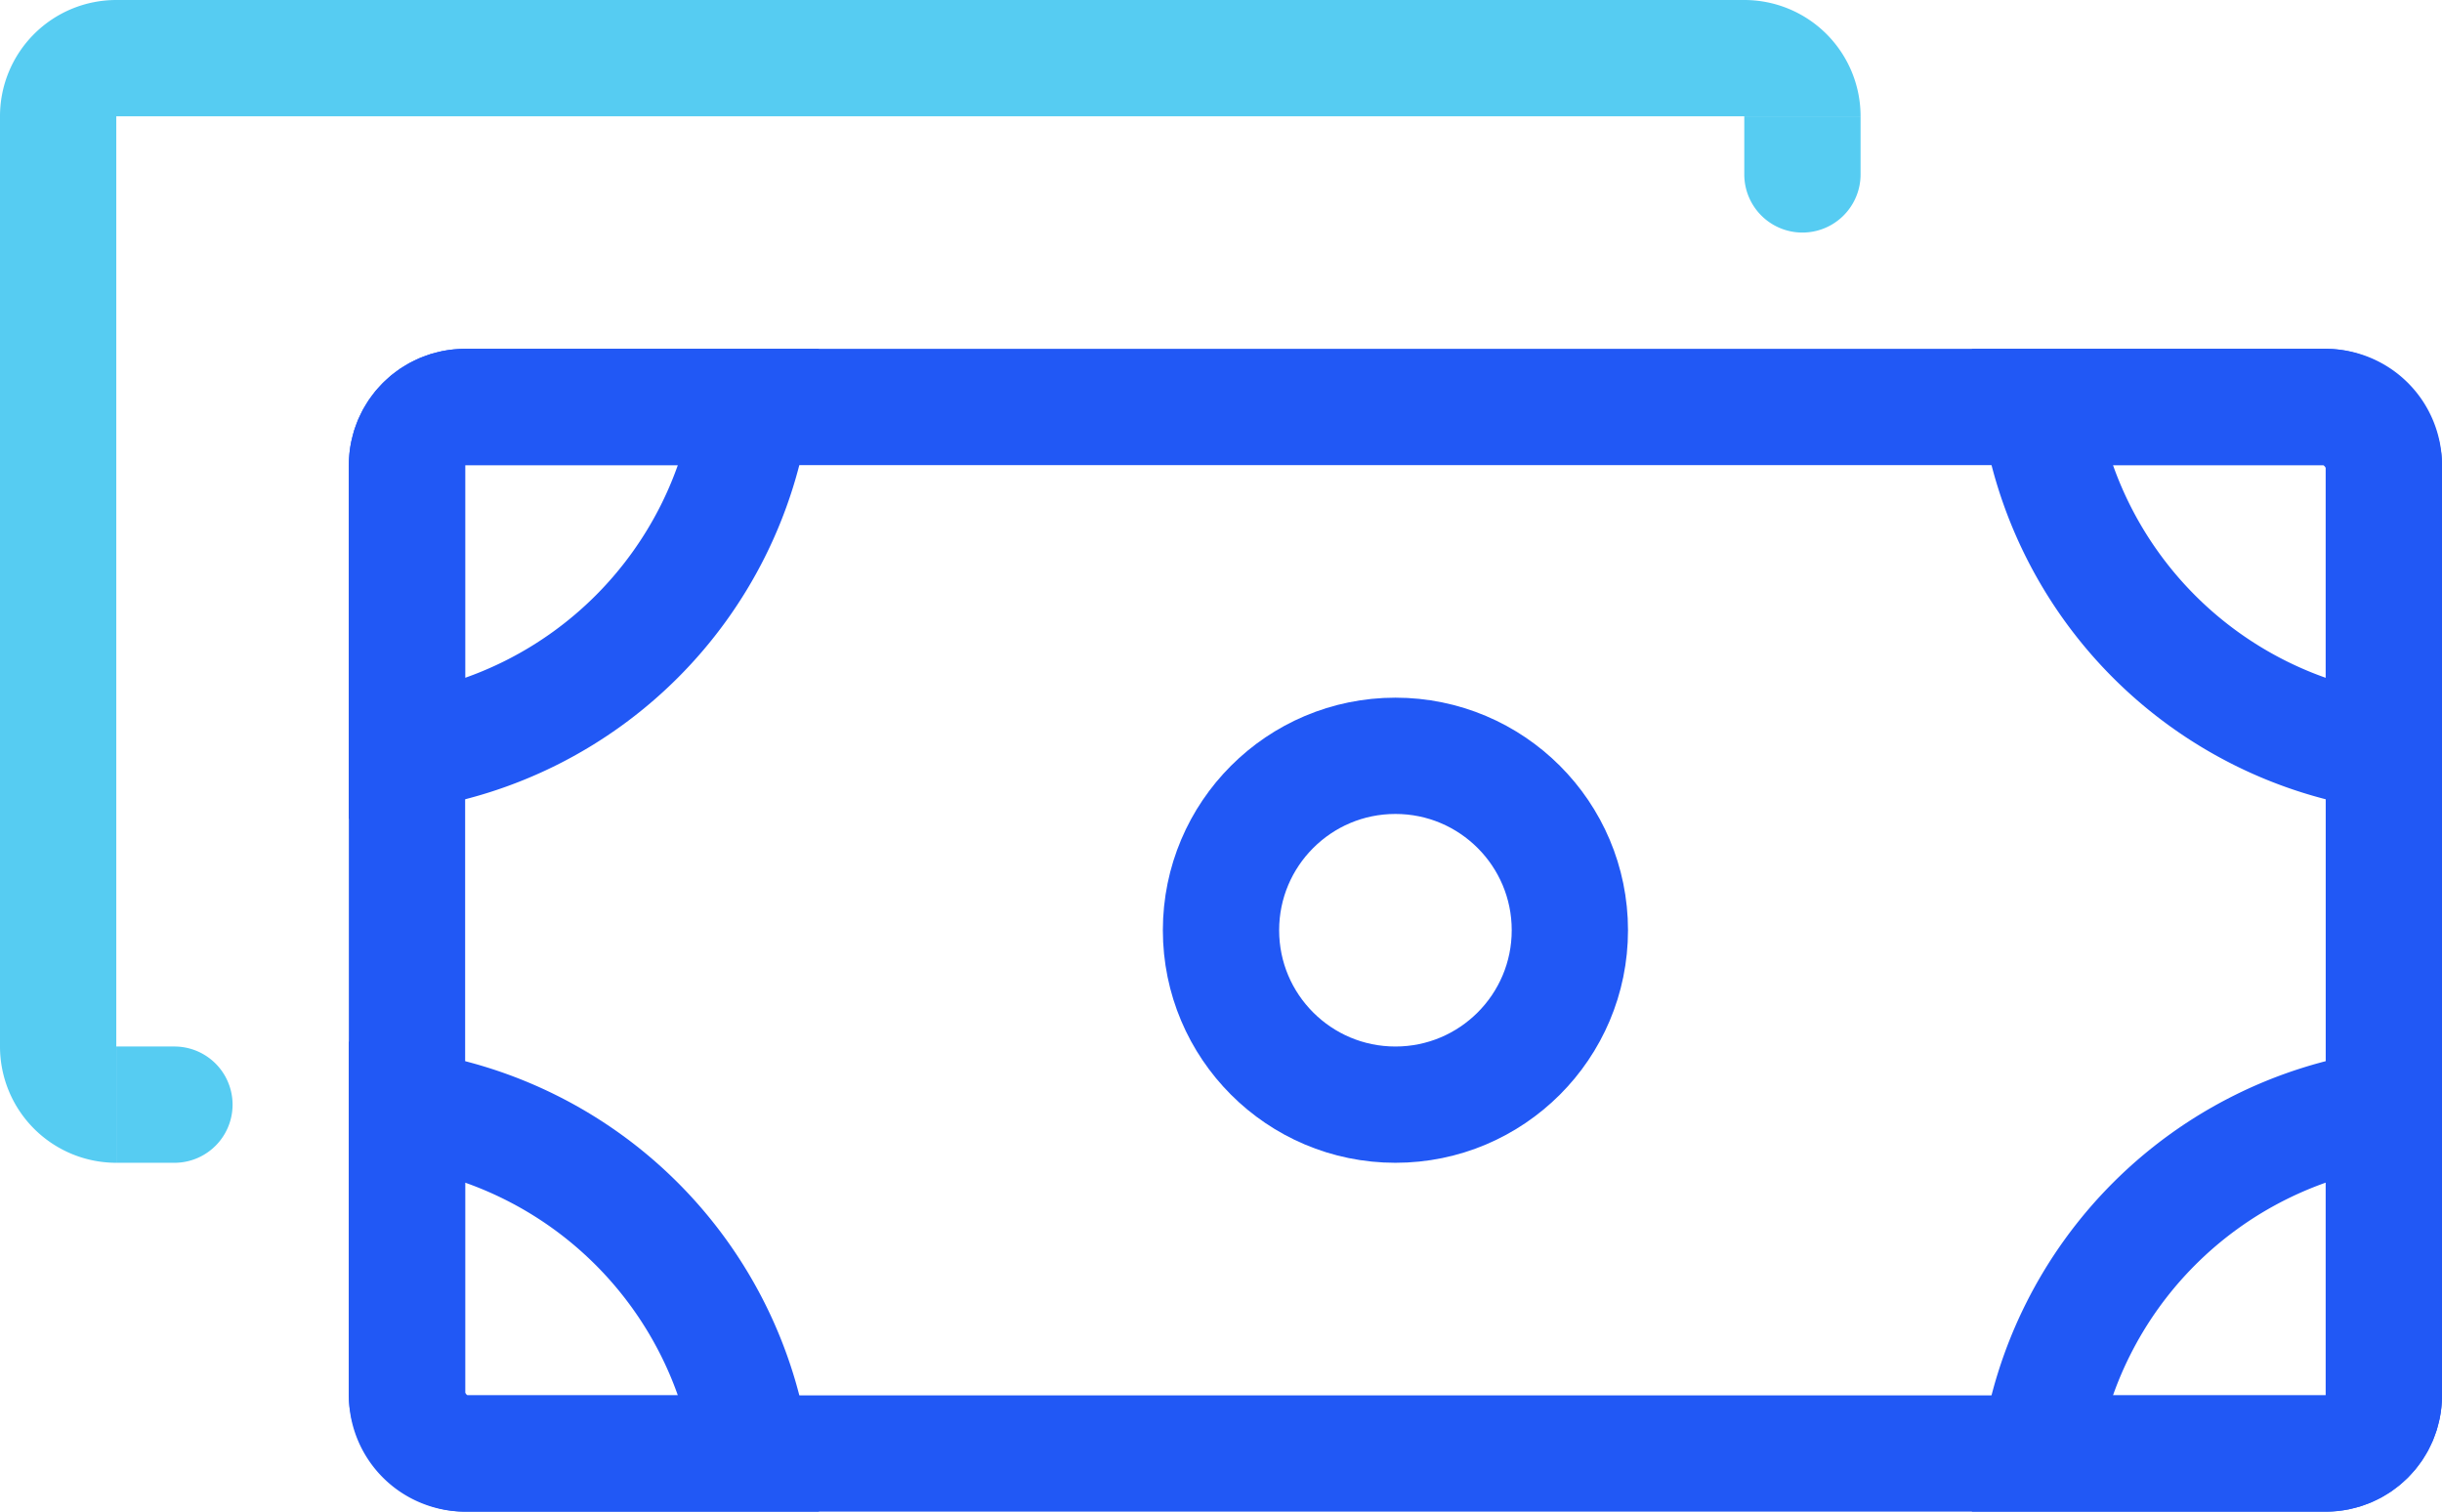 <svg width="21" height="13" fill="none" xmlns="http://www.w3.org/2000/svg"><path d="M3.5 4a.5.5 0 01.5-.5h2.465A3.502 3.502 0 013.5 6.465V4zm17 0a.5.5 0 00-.5-.5h-2.465A3.502 3.502 0 0020.5 6.465V4zm-17 8a.5.5 0 00.5.5h2.465A3.502 3.502 0 003.5 9.535V12zm17 0a.5.5 0 01-.5.5h-2.465A3.502 3.502 0 0120.5 9.535V12z" stroke="#2158F5"/><rect x="3.5" y="3.5" width="17" height="9" rx=".5" stroke="#2158F5"/><circle cx="12" cy="8" r="1.5" stroke="#2158F5"/><path d="M1 1h15a1 1 0 00-1-1H1a1 1 0 00-1 1v8a1 1 0 001 1V1z" fill="#56CCF2"/><path d="M1 9h.5a.5.5 0 010 1H1V9zm15-8v.5a.5.5 0 01-1 0V1h1z" fill="#56CCF2"/></svg>